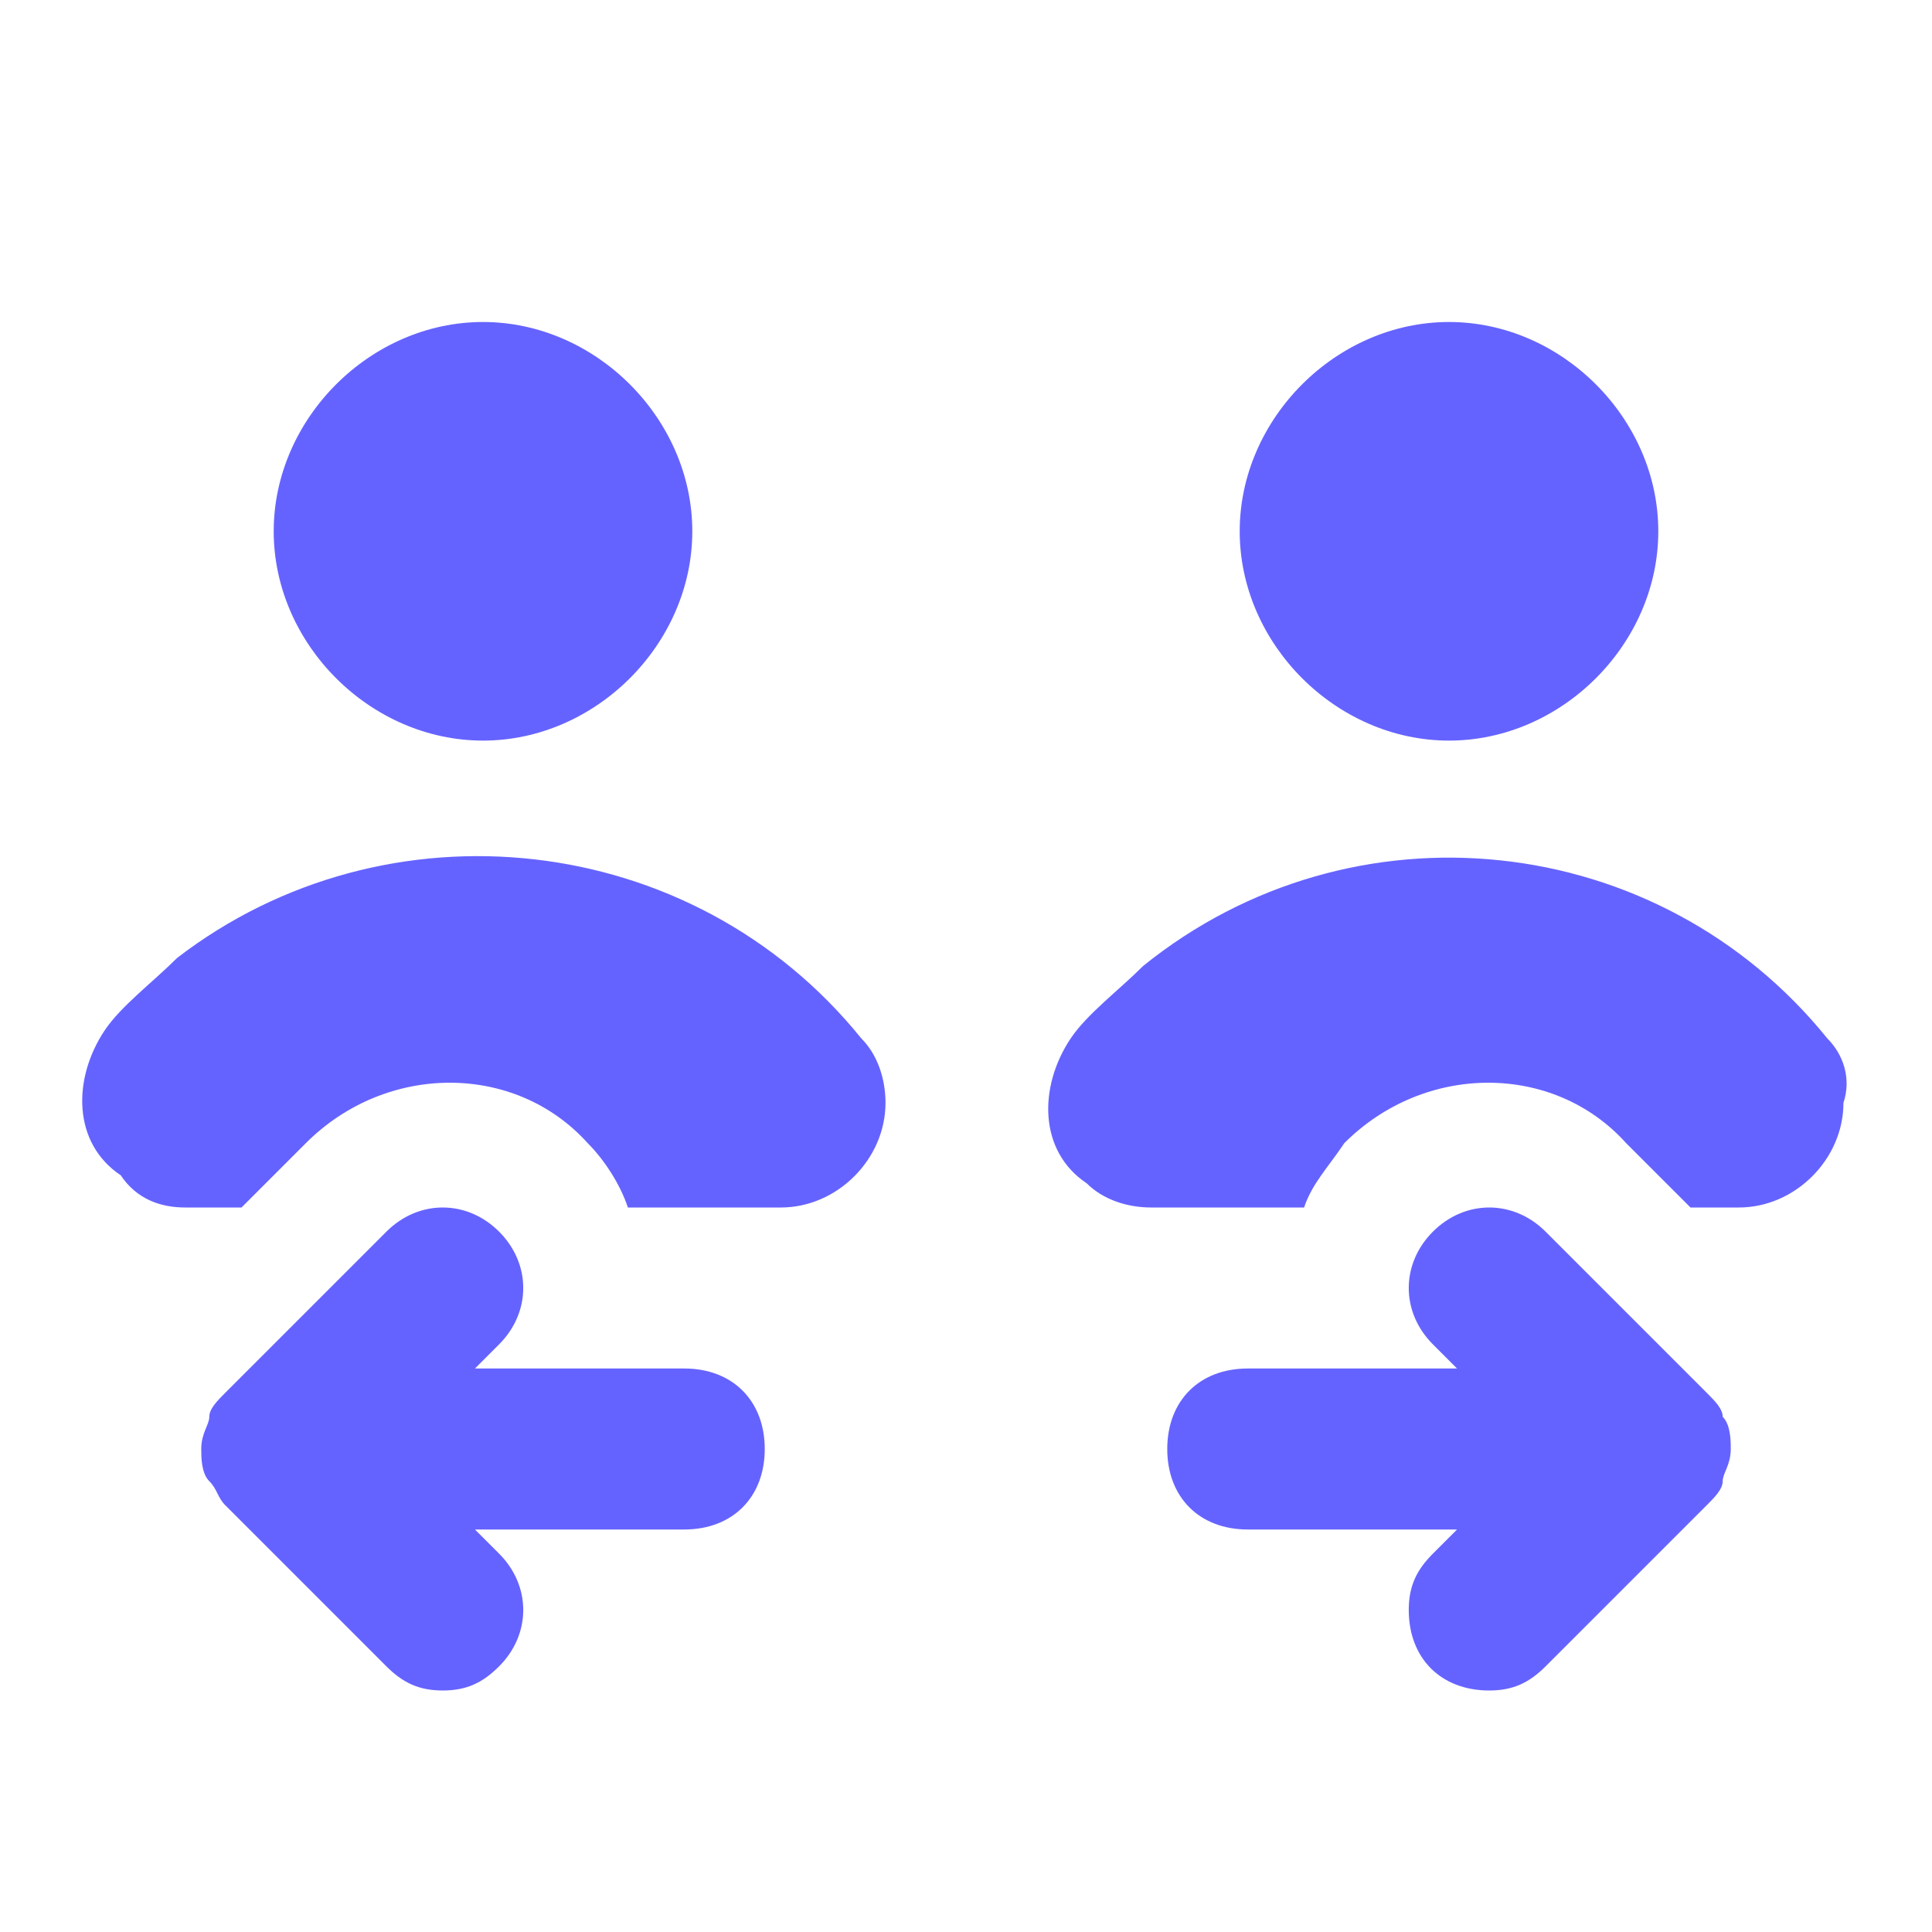 <svg xmlns="http://www.w3.org/2000/svg" enable-background="new 0 0 24 24" viewBox="0 0 24 24"><path fill="#6563ff" d="M21.2,17.3l-2-2c-0.4-0.4-1-0.4-1.4,0c-0.4,0.4-0.4,1,0,1.4l0.3,0.3h-2.6c-0.6,0-1,0.4-1,1s0.4,1,1,1h2.6l-0.3,0.3c-0.2,0.2-0.3,0.4-0.3,0.7c0,0.6,0.4,1,1,1c0.3,0,0.5-0.1,0.7-0.3l2-2l0,0c0,0,0,0,0,0c0.1-0.1,0.2-0.2,0.2-0.3c0-0.1,0.1-0.2,0.1-0.4c0,0,0,0,0,0c0,0,0,0,0,0c0-0.1,0-0.3-0.1-0.4C21.4,17.5,21.3,17.4,21.2,17.3z M8.5,17H5.9l0.3-0.3c0.4-0.4,0.4-1,0-1.4c-0.4-0.4-1-0.4-1.4,0l-2,2c0,0,0,0,0,0l0,0c0,0,0,0,0,0c-0.1,0.1-0.2,0.2-0.2,0.3c0,0.1-0.1,0.2-0.1,0.4c0,0,0,0,0,0c0,0,0,0,0,0c0,0.1,0,0.3,0.1,0.4c0.1,0.1,0.1,0.2,0.2,0.3l2,2C5,20.9,5.2,21,5.5,21c0.3,0,0.5-0.1,0.7-0.3c0.4-0.4,0.4-1,0-1.4L5.9,19h2.6c0.6,0,1-0.4,1-1S9.1,17,8.5,17z M18,9.2c1.4,0,2.6-1.2,2.6-2.6S19.4,4,18,4c-1.4,0-2.6,1.2-2.6,2.6C15.4,8,16.6,9.2,18,9.2z M22.7,12.9c-2.1-2.6-5.9-3-8.5-0.9c-0.3,0.3-0.7,0.6-0.9,0.9c-0.4,0.6-0.4,1.4,0.2,1.8c0.2,0.2,0.5,0.3,0.8,0.3h1.9c0.1-0.3,0.3-0.5,0.5-0.8c1-1,2.6-1,3.5,0L21,15h0.6c0.7,0,1.3-0.6,1.3-1.3C23,13.4,22.9,13.1,22.7,12.9z M2.2,11.9c-0.3,0.3-0.7,0.6-0.9,0.9c-0.4,0.6-0.4,1.4,0.2,1.8C1.7,14.9,2,15,2.3,15H3l0.8-0.8c1-1,2.6-1,3.5,0c0.2,0.2,0.4,0.5,0.5,0.8h1.9c0.7,0,1.3-0.6,1.3-1.3c0-0.3-0.1-0.6-0.3-0.8C8.6,10.3,4.8,9.9,2.2,11.9z M6,9.2c1.4,0,2.6-1.2,2.6-2.6S7.4,4,6,4C4.6,4,3.4,5.2,3.4,6.6C3.4,8,4.6,9.2,6,9.2z"/></svg>
